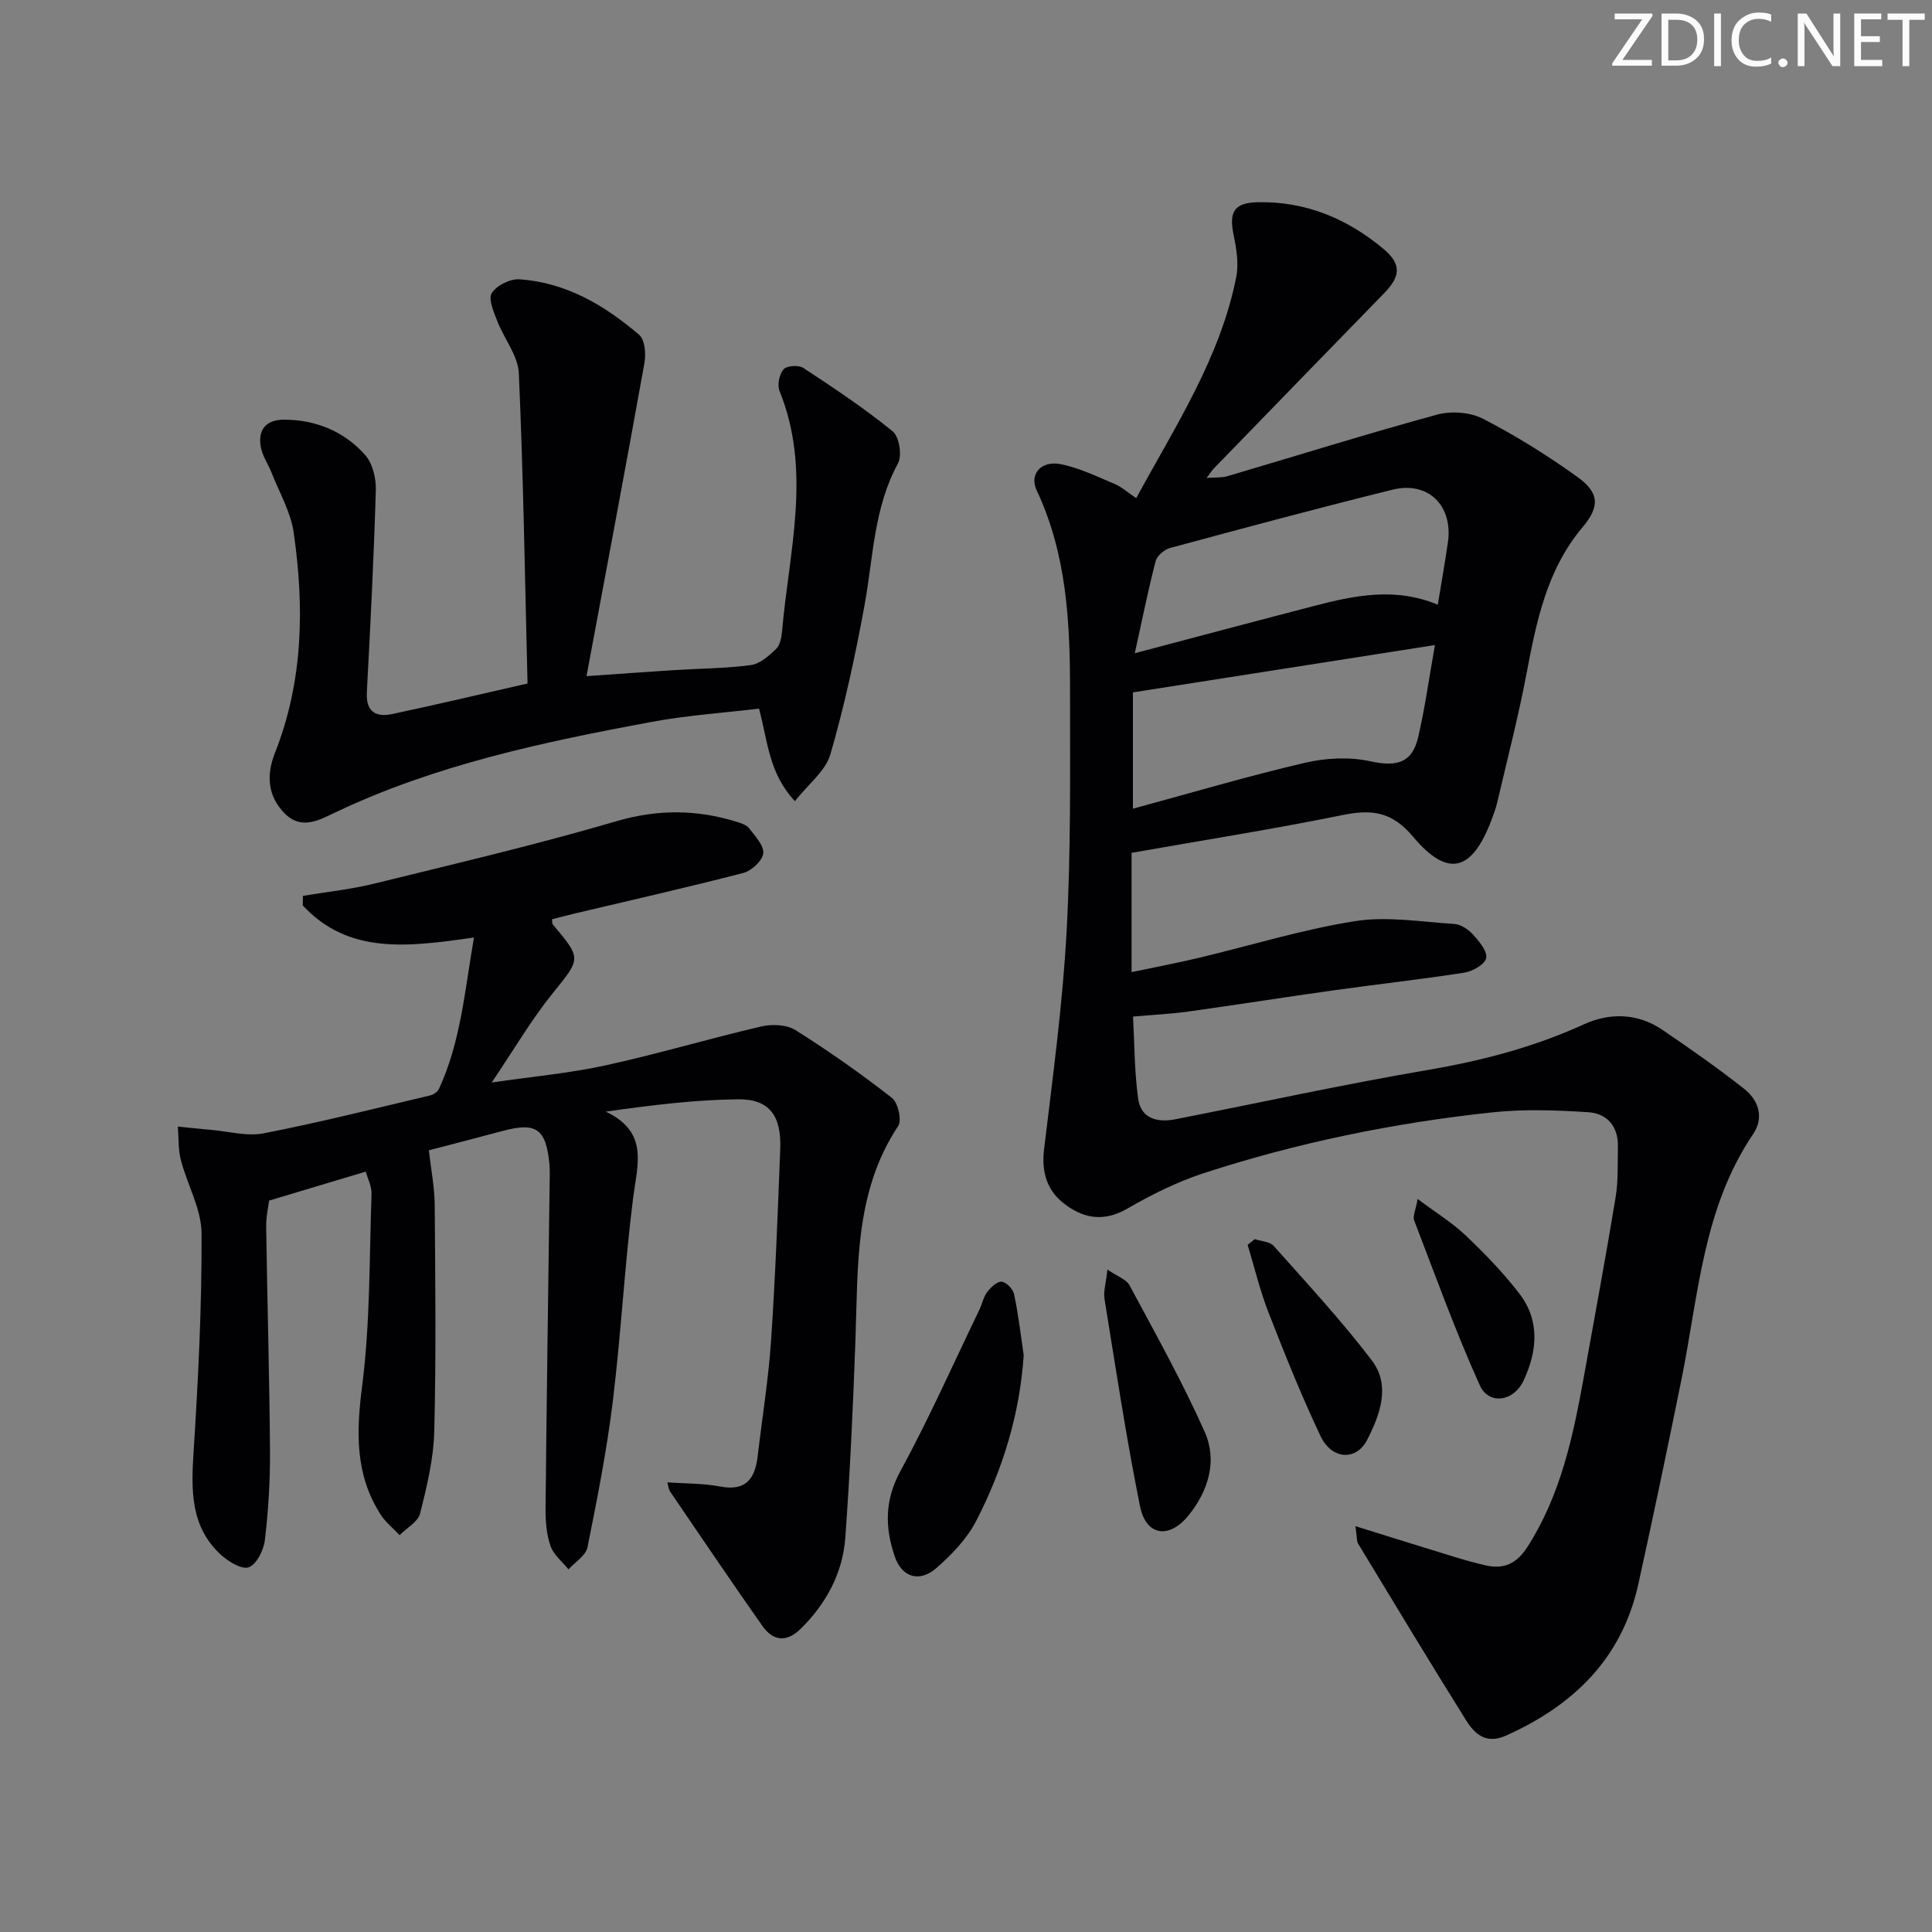 <svg enable-background="new 0 0 400 400" viewBox="0 0 400 400" xmlns="http://www.w3.org/2000/svg"><rect x="0" y="0" width="400" height="400" fill="#808080" stroke="none"/><g fill="#fafbfa"><path d="m342.2 3.2-6.3 9.2h6.1v1.2h-8.2v-.5l6.2-9.1h-5.7v-1.2h7.8v.4z"/><path d="m344 13.7v-10.9h3.1c1.6 0 3 .5 4.1 1.4 1.1 1 1.6 2.2 1.6 3.9s-.5 3-1.6 4-2.5 1.5-4.2 1.5h-3zm1.4-9.6v8.4h1.6c1.4 0 2.5-.4 3.2-1.1.8-.8 1.2-1.8 1.2-3.2s-.4-2.4-1.2-3.1-1.8-1-3.1-1z"/><path d="m356.3 2.8v10.9h-1.4v-10.9z"/><path d="m366.6 13.2c-.8.4-1.8.6-3 .6-1.6 0-2.8-.5-3.7-1.5s-1.4-2.3-1.4-3.9c0-1.7.5-3.2 1.6-4.2s2.4-1.6 4-1.6c1 0 1.9.1 2.6.4v1.5c-.8-.4-1.6-.6-2.6-.6-1.2 0-2.2.4-3 1.2s-1.1 1.9-1.1 3.3c0 1.3.4 2.3 1.1 3.1s1.6 1.1 2.8 1.1c1.1 0 2-.2 2.8-.7v1.3z"/><path d="m368.2 13c0-.3.1-.5.3-.6.2-.2.4-.3.6-.3.3 0 .5.1.7.3s.3.4.3.6-.1.5-.3.6c-.2.2-.4.3-.7.3s-.5-.1-.6-.3c-.2-.2-.3-.4-.3-.6z"/><path d="m381.1 13.7h-1.7l-5.5-8.4c-.2-.2-.3-.5-.4-.7 0 .2.1.8.1 1.5v7.6h-1.4v-10.9h1.8l5.3 8.3c.3.4.4.6.4.8 0-.3-.1-.8-.1-1.6v-7.5h1.4v10.9z"/><path d="m389.7 13.7h-5.8v-10.9h5.6v1.2h-4.2v3.5h3.9v1.2h-3.9v3.7h4.4z"/><path d="m398.4 4.1h-3.1v9.6h-1.4v-9.6h-3.1v-1.3h7.7v1.3z"/></g><path d="m280.63 315.98c7.49 2.33 14.05 4.39 20.63 6.4 2.05.63 4.13 1.2 6.22 1.69 3.84.92 6.53-.33 8.75-3.78 6.91-10.77 9.46-22.91 11.68-35.19 2.24-12.41 4.54-24.8 6.59-37.24.56-3.42.39-6.97.47-10.46.1-4.21-2.27-6.89-6.16-7.13-6.59-.42-13.28-.67-19.82.03-20.35 2.17-40.35 6.26-59.82 12.61-5.47 1.78-10.75 4.43-15.75 7.31-4.56 2.63-8.55 2.22-12.54-.59-4.05-2.85-5.31-6.74-4.71-11.75 1.8-14.97 3.84-29.96 4.66-45 .9-16.61.71-33.28.71-49.92 0-14.16-.69-28.25-6.91-41.44-1.57-3.33.91-6.23 4.98-5.42 3.83.76 7.48 2.55 11.13 4.08 1.48.62 2.73 1.77 4.5 2.96 8.13-14.96 17.38-29.03 20.71-45.77.55-2.78.04-5.91-.55-8.76-.98-4.75.11-6.63 4.98-6.74 9.92-.22 18.55 3.39 26.05 9.66 3.77 3.15 3.56 5.68.11 9.21-11.74 12.03-23.43 24.1-35.14 36.16-.44.45-.78.99-1.59 2.05 1.85-.14 3.13-.01 4.27-.35 14.47-4.26 28.88-8.78 43.43-12.75 2.92-.8 6.86-.52 9.51.84 6.76 3.48 13.28 7.55 19.47 11.98 4.66 3.34 4.8 6.16 1.16 10.49-7.41 8.8-9.54 19.47-11.6 30.31-1.7 8.94-3.99 17.77-6.06 26.64-.3 1.29-.77 2.54-1.24 3.78-4.02 10.54-9 11.91-16.2 3.33-4.36-5.19-8.52-5.7-14.54-4.48-14.42 2.93-28.97 5.23-43.73 7.83v24.7c4.86-1.03 9.33-1.87 13.76-2.92 10.81-2.57 21.5-5.89 32.44-7.63 6.69-1.06 13.77.14 20.65.58 1.34.09 2.89 1.13 3.84 2.18 1.26 1.41 2.98 3.42 2.73 4.87-.22 1.26-2.79 2.76-4.49 3.02-9.01 1.41-18.09 2.4-27.13 3.67-10.03 1.4-20.03 3-30.06 4.39-3.59.5-7.23.67-11.44 1.04.31 5.57.28 11.33 1.06 16.99.57 4.12 3.96 5.01 7.67 4.28 17.42-3.42 34.78-7.22 52.27-10.21 11.22-1.91 21.99-4.72 32.36-9.46 5.36-2.45 11.13-2.32 16.23 1.14 5.76 3.91 11.47 7.92 16.94 12.22 3.01 2.37 4.16 5.96 1.86 9.36-10.4 15.36-11.32 33.42-14.83 50.77-2.87 14.15-5.83 28.28-8.93 42.37-3.39 15.42-13.4 25.13-27.41 31.41-4.13 1.85-6.49-.33-8.29-3.21-7.55-12.09-14.92-24.31-22.31-36.5-.33-.52-.23-1.28-.57-3.65zm16.46-182.43c-21.28 3.34-41.9 6.57-62.53 9.8v24.08c12.27-3.33 23.85-6.76 35.59-9.5 4.33-1.01 9.23-1.26 13.53-.32 5.44 1.19 8.7.41 9.95-5.03 1.38-5.94 2.21-12.01 3.46-19.03zm.59-8.35c.77-4.73 1.5-8.8 2.09-12.89 1.1-7.59-4.05-12.75-11.43-10.93-15.41 3.8-30.74 7.93-46.07 12.07-1.2.32-2.72 1.61-3.01 2.73-1.56 6.01-2.78 12.11-4.31 19.06 13.13-3.47 25.08-6.66 37.06-9.77 8.4-2.19 16.84-3.96 25.67-.27z" fill="#010104"/><path d="m98.13 194.1c-13.68 1.96-25.95 3.58-35.45-6.64.01-.66.03-1.32.04-1.98 4.94-.83 9.97-1.35 14.82-2.55 16.74-4.12 33.53-8.05 50.06-12.9 8.56-2.51 16.63-2.45 24.91.11.94.29 2.07.66 2.61 1.37 1.22 1.61 3.09 3.57 2.9 5.18-.18 1.53-2.42 3.6-4.12 4.04-11.55 3-23.2 5.63-34.82 8.38-1.6.38-3.19.81-4.78 1.21.06.45-.02.86.15 1.07 6.07 7.23 5.8 7.01-.09 14.34-4.43 5.51-8.03 11.69-12.55 18.39 8.39-1.23 16.09-1.91 23.57-3.55 10.81-2.36 21.44-5.54 32.22-8.05 2.23-.52 5.27-.4 7.11.76 6.88 4.33 13.54 9.02 19.95 14.02 1.27.99 2.1 4.64 1.29 5.84-9.04 13.63-8.29 29.06-8.84 44.32-.49 13.62-1.11 27.24-2.09 40.83-.53 7.36-3.91 13.65-9.2 18.89-2.93 2.91-5.74 2.63-7.97-.54-6.49-9.22-12.8-18.58-19.16-27.9-.25-.37-.27-.91-.52-1.84 3.82.28 7.45.2 10.94.87 5.39 1.03 7.22-1.69 7.77-6.34.92-7.91 2.21-15.79 2.75-23.72.9-13.27 1.4-26.57 1.91-39.86.26-6.84-2.27-10.31-8.64-10.25-8.92.08-17.83 1.19-27.49 2.55 8.97 4.24 6.55 10.94 5.68 17.79-1.77 14-2.5 28.13-4.21 42.14-1.24 10.16-3.23 20.24-5.25 30.28-.35 1.72-2.57 3.05-3.93 4.56-1.28-1.59-3.09-3.01-3.72-4.83-.84-2.44-1.06-5.2-1.03-7.82.22-22.3.55-44.61.84-66.91.02-1.5.09-3.01-.05-4.5-.71-7.16-2.77-8.56-9.58-6.73-5.43 1.46-10.88 2.85-15.37 4.03.45 4.01 1.18 7.65 1.21 11.3.13 15.62.3 31.25-.09 46.86-.14 5.71-1.53 11.45-2.93 17.03-.44 1.74-2.78 3-4.25 4.48-1.31-1.4-2.87-2.63-3.89-4.21-5.38-8.32-5.08-17.18-3.85-26.78 1.67-13.09 1.47-26.42 1.93-39.65.05-1.57-.79-3.17-1.19-4.62-6.48 1.94-12.72 3.81-20.01 6-.12.98-.64 3.22-.61 5.45.22 15.48.68 30.95.79 46.43.04 6.13-.34 12.3-1.06 18.39-.24 2.08-1.69 5.02-3.32 5.64-1.43.55-4.27-1.18-5.83-2.62-6.29-5.83-6.12-13.37-5.61-21.26.96-15.06 1.72-30.16 1.65-45.24-.02-5.06-2.96-10.06-4.28-15.17-.58-2.22-.44-4.63-.63-6.95 2.27.23 4.54.49 6.82.68 3.66.31 7.49 1.4 10.97.72 11.55-2.25 22.98-5.13 34.43-7.84.7-.16 1.56-.74 1.84-1.36 4.53-9.78 5.33-20.31 7.25-31.34z" fill="#010104"/><path d="m109.22 141.51c-.54-21.66-.86-42.95-1.8-64.21-.16-3.67-3.07-7.19-4.48-10.86-.72-1.87-1.9-4.56-1.13-5.76 1.01-1.58 3.8-2.98 5.71-2.85 9.65.64 17.68 5.38 24.82 11.5 1.19 1.02 1.42 3.96 1.08 5.84-3.83 21.35-7.86 42.66-11.99 64.82 6.67-.46 12.39-.89 18.12-1.25 5.3-.34 10.65-.34 15.9-1.04 1.88-.25 3.74-1.91 5.22-3.33.84-.81 1.14-2.42 1.25-3.7 1.44-16.57 6.19-33.17-.52-49.7-.51-1.25-.06-3.48.82-4.5.65-.76 3.13-.93 4.09-.3 6.33 4.16 12.66 8.37 18.52 13.14 1.35 1.1 1.97 5 1.09 6.62-5.03 9.23-5.11 19.47-6.93 29.38-1.9 10.39-4.13 20.75-7.07 30.88-1 3.45-4.57 6.15-7.35 9.68-5.39-5.78-5.58-12.24-7.42-19.16-7.33.88-14.89 1.39-22.3 2.76-22.35 4.16-44.58 8.84-65.34 18.69-3.34 1.59-7.08 3.8-10.6.22-3.57-3.64-3.76-8.01-1.98-12.51 5.86-14.83 6.1-30.18 3.87-45.63-.62-4.28-2.99-8.32-4.61-12.45-.66-1.69-1.77-3.26-2.14-4.99-.79-3.68.92-5.9 4.71-5.91 6.62 0 12.47 2.4 16.83 7.3 1.56 1.75 2.3 4.87 2.22 7.33-.41 13.95-1.12 27.89-1.86 41.83-.21 4.01 1.88 5.19 5.22 4.49 9.1-1.92 18.13-4.08 28.05-6.33z" fill="#010104"/><path d="m211.95 280.59c-.83 12.24-4.33 23.6-9.83 34.28-1.91 3.71-5.06 6.98-8.24 9.77-3.5 3.07-7.15 1.95-8.63-2.38-2.03-5.95-2.13-11.63 1.16-17.66 5.93-10.89 10.97-22.27 16.37-33.45.57-1.19.82-2.6 1.59-3.62.75-.98 2.02-2.23 2.99-2.17.95.06 2.37 1.51 2.59 2.56.89 4.18 1.37 8.44 2 12.67z" fill="#010104"/><path d="m229.28 262.86c2.04 1.4 3.92 2.01 4.59 3.27 5.37 10.02 10.95 19.98 15.56 30.35 2.65 5.96.76 12.18-3.35 17.26-4.02 4.97-8.81 4.27-10.05-1.87-2.87-14.24-5.03-28.63-7.36-42.97-.24-1.55.31-3.22.61-6.04z" fill="#010104"/><path d="m259.79 256.55c1.33.45 3.11.5 3.92 1.41 6.9 7.76 13.99 15.4 20.28 23.65 3.99 5.22 1.74 11.25-.93 16.49-2.26 4.42-7.33 4.13-9.66-.78-3.97-8.37-7.42-17-10.79-25.64-1.76-4.52-2.89-9.29-4.3-13.95.48-.4.98-.79 1.48-1.18z" fill="#010104"/><path d="m293.5 248.23c3.83 2.87 7.19 4.92 9.98 7.58 3.96 3.78 7.83 7.75 11.14 12.09 4.28 5.61 3.63 11.96.8 17.97-2.04 4.34-7.18 5.06-9.04.95-5.03-11.16-9.2-22.71-13.59-34.15-.33-.86.31-2.1.71-4.44z" fill="#010104"/></svg>
